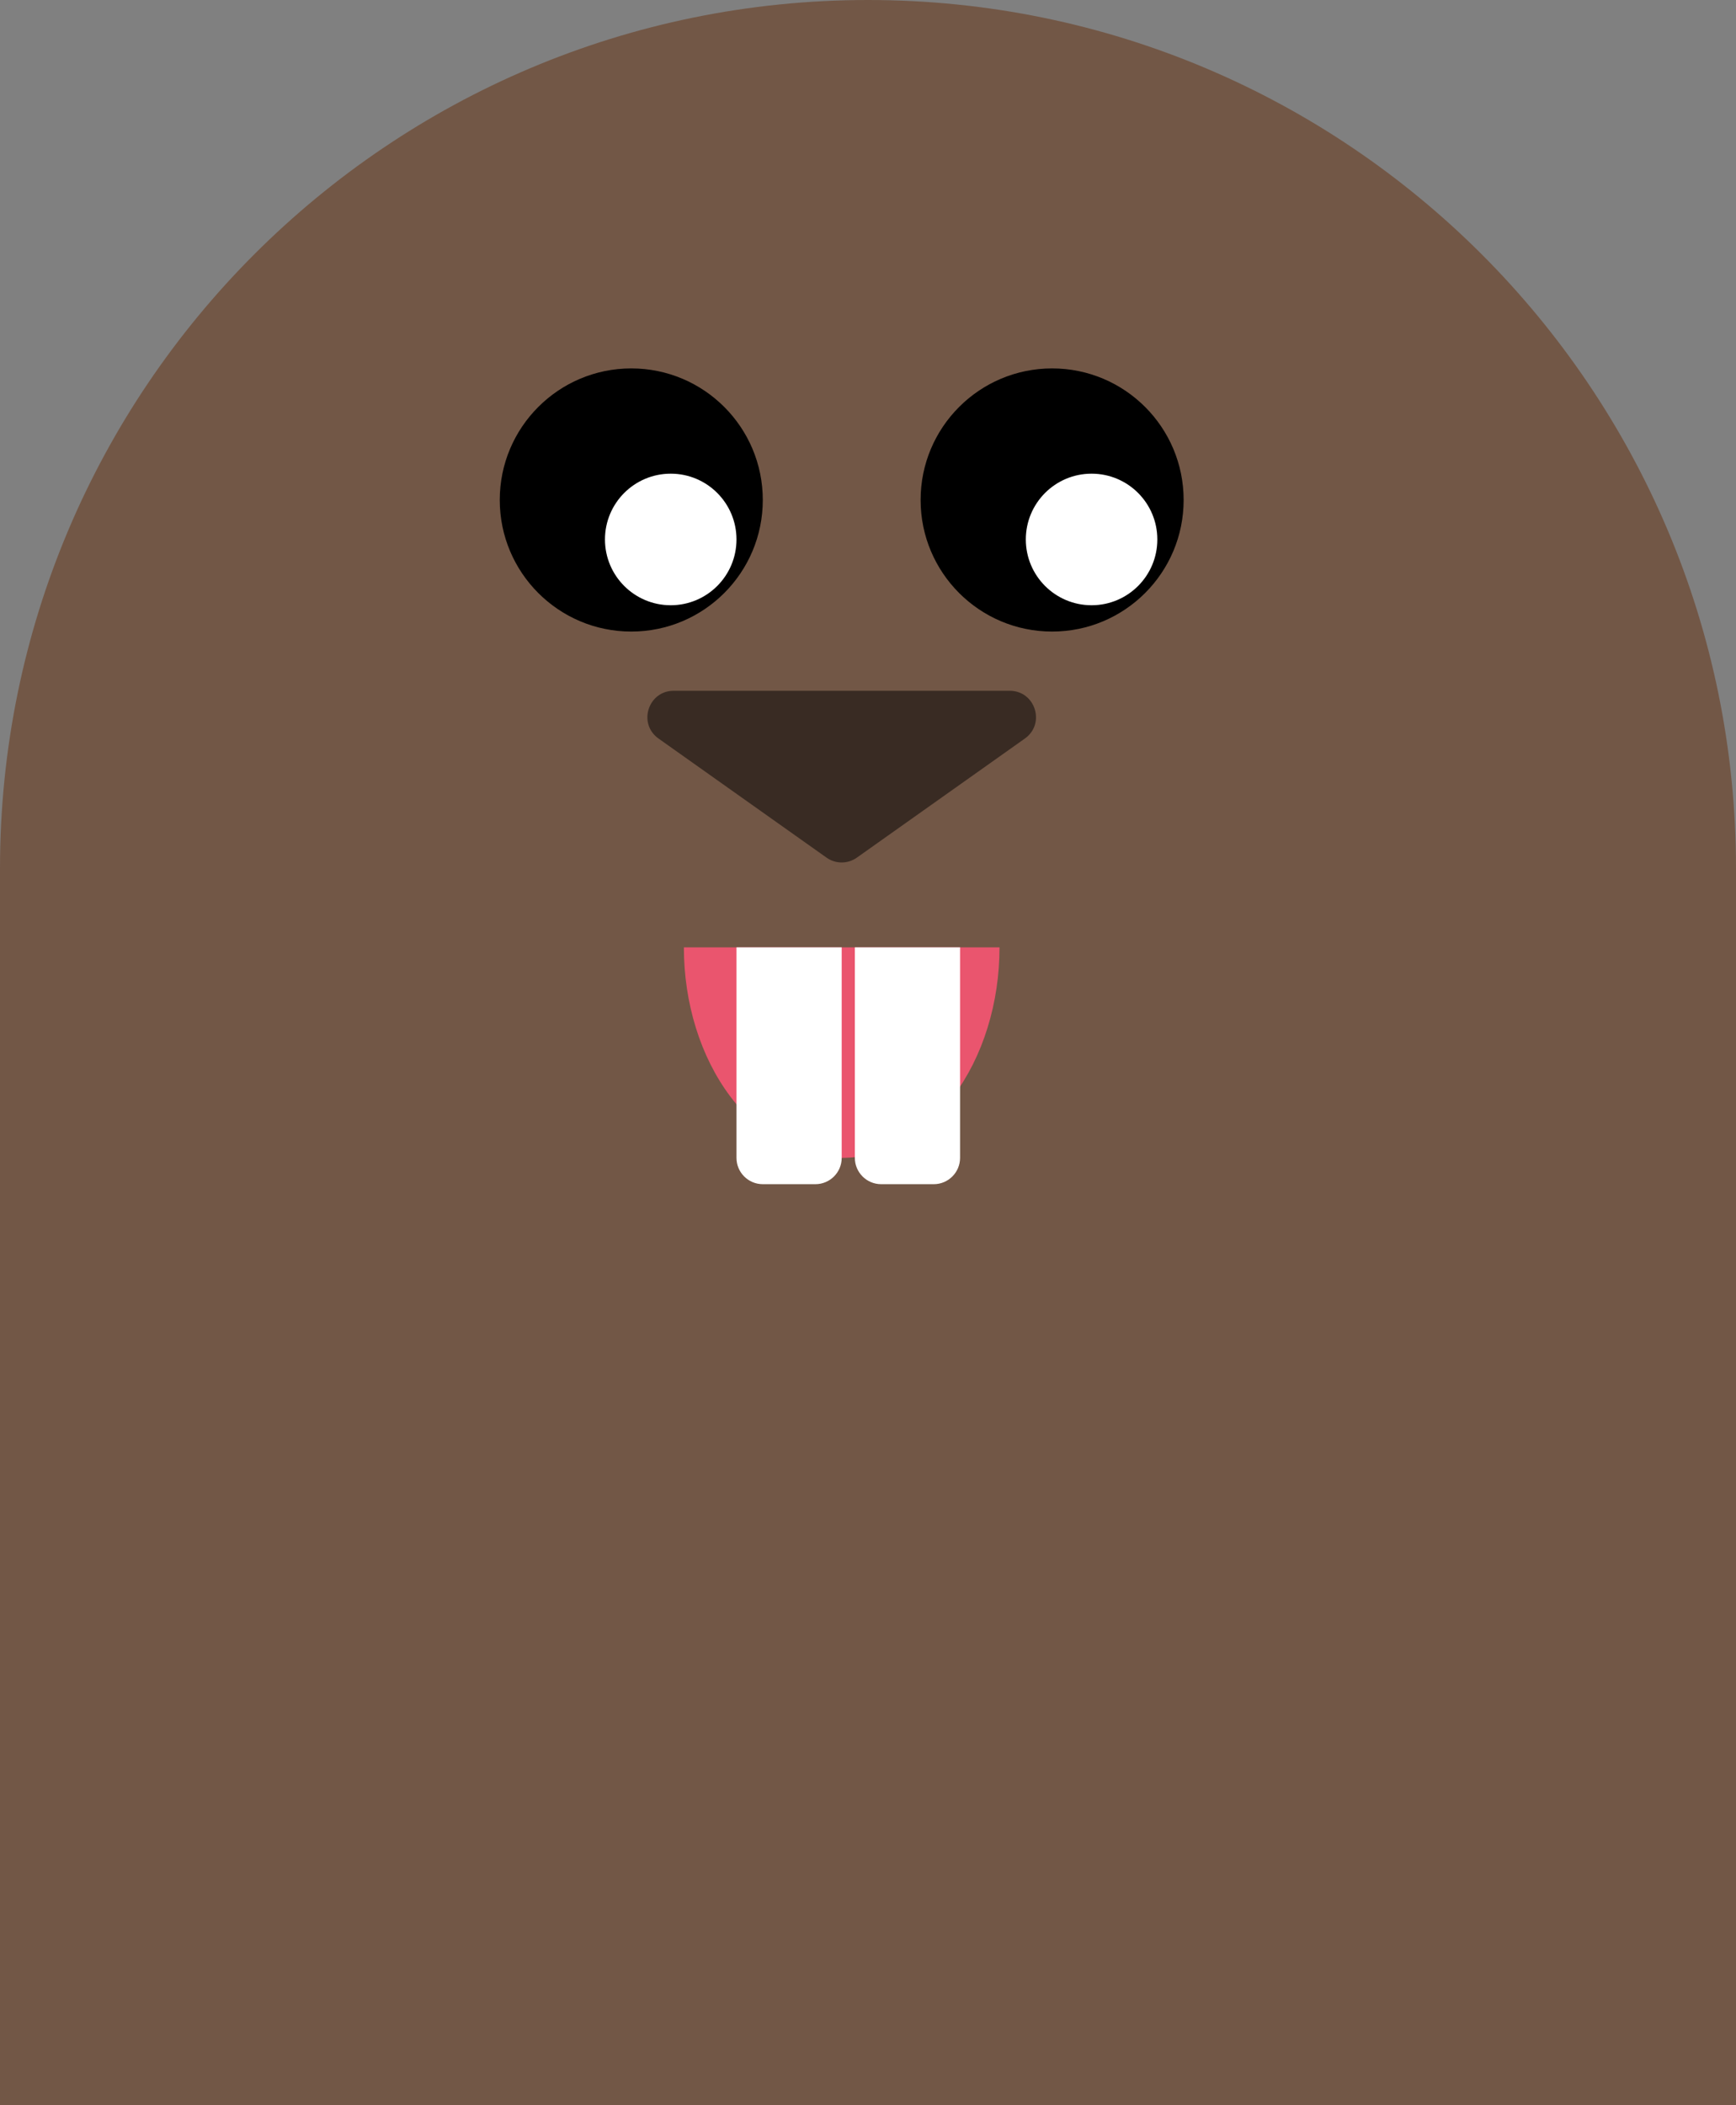 <svg width="66" height="80" viewBox="0 0 66 80" fill="none" xmlns="http://www.w3.org/2000/svg">
<rect x="0" y="0" width="66" height="80" fill="#808080" stroke="none"/>
<path d="M0 33C0 14.775 14.775 0 33 0C51.225 0 66 14.775 66 33V80H0V33Z" fill="#725746"/>
<path d="M35 19C35 16.239 37.239 14 40 14C42.761 14 45 16.239 45 19C45 21.761 42.761 24 40 24C37.239 24 35 21.761 35 19Z" fill="black"/>
<path d="M39 20.5C39 19.119 40.119 18 41.5 18C42.881 18 44 19.119 44 20.5C44 21.881 42.881 23 41.5 23C40.119 23 39 21.881 39 20.5Z" fill="white"/>
<path d="M19 19C19 16.239 21.239 14 24 14C26.761 14 29 16.239 29 19C29 21.761 26.761 24 24 24C21.239 24 19 21.761 19 19Z" fill="black"/>
<path d="M23 20.5C23 19.119 24.119 18 25.5 18C26.881 18 28 19.119 28 20.5C28 21.881 26.881 23 25.5 23C24.119 23 23 21.881 23 20.5Z" fill="white"/>
<path d="M32.578 32.59C32.232 32.836 31.768 32.836 31.422 32.59L25.037 28.066C24.241 27.502 24.64 26.25 25.615 26.25L38.385 26.25C39.36 26.25 39.759 27.502 38.963 28.066L32.578 32.59Z" fill="#392B23"/>
<path d="M26 36C26 37.051 26.155 38.091 26.457 39.062C26.758 40.032 27.2 40.914 27.757 41.657C28.314 42.4 28.976 42.989 29.704 43.391C30.432 43.793 31.212 44 32 44C32.788 44 33.568 43.793 34.296 43.391C35.024 42.989 35.685 42.4 36.243 41.657C36.8 40.914 37.242 40.032 37.543 39.062C37.845 38.091 38 37.051 38 36H32H26Z" fill="#EA556E"/>
<path d="M28 36H32V44C32 44.552 31.552 45 31 45H29C28.448 45 28 44.552 28 44V36Z" fill="white"/>
<path d="M32.5 36H36.5V44C36.5 44.552 36.052 45 35.5 45H33.5C32.948 45 32.5 44.552 32.5 44V36Z" fill="white"/>
</svg>
